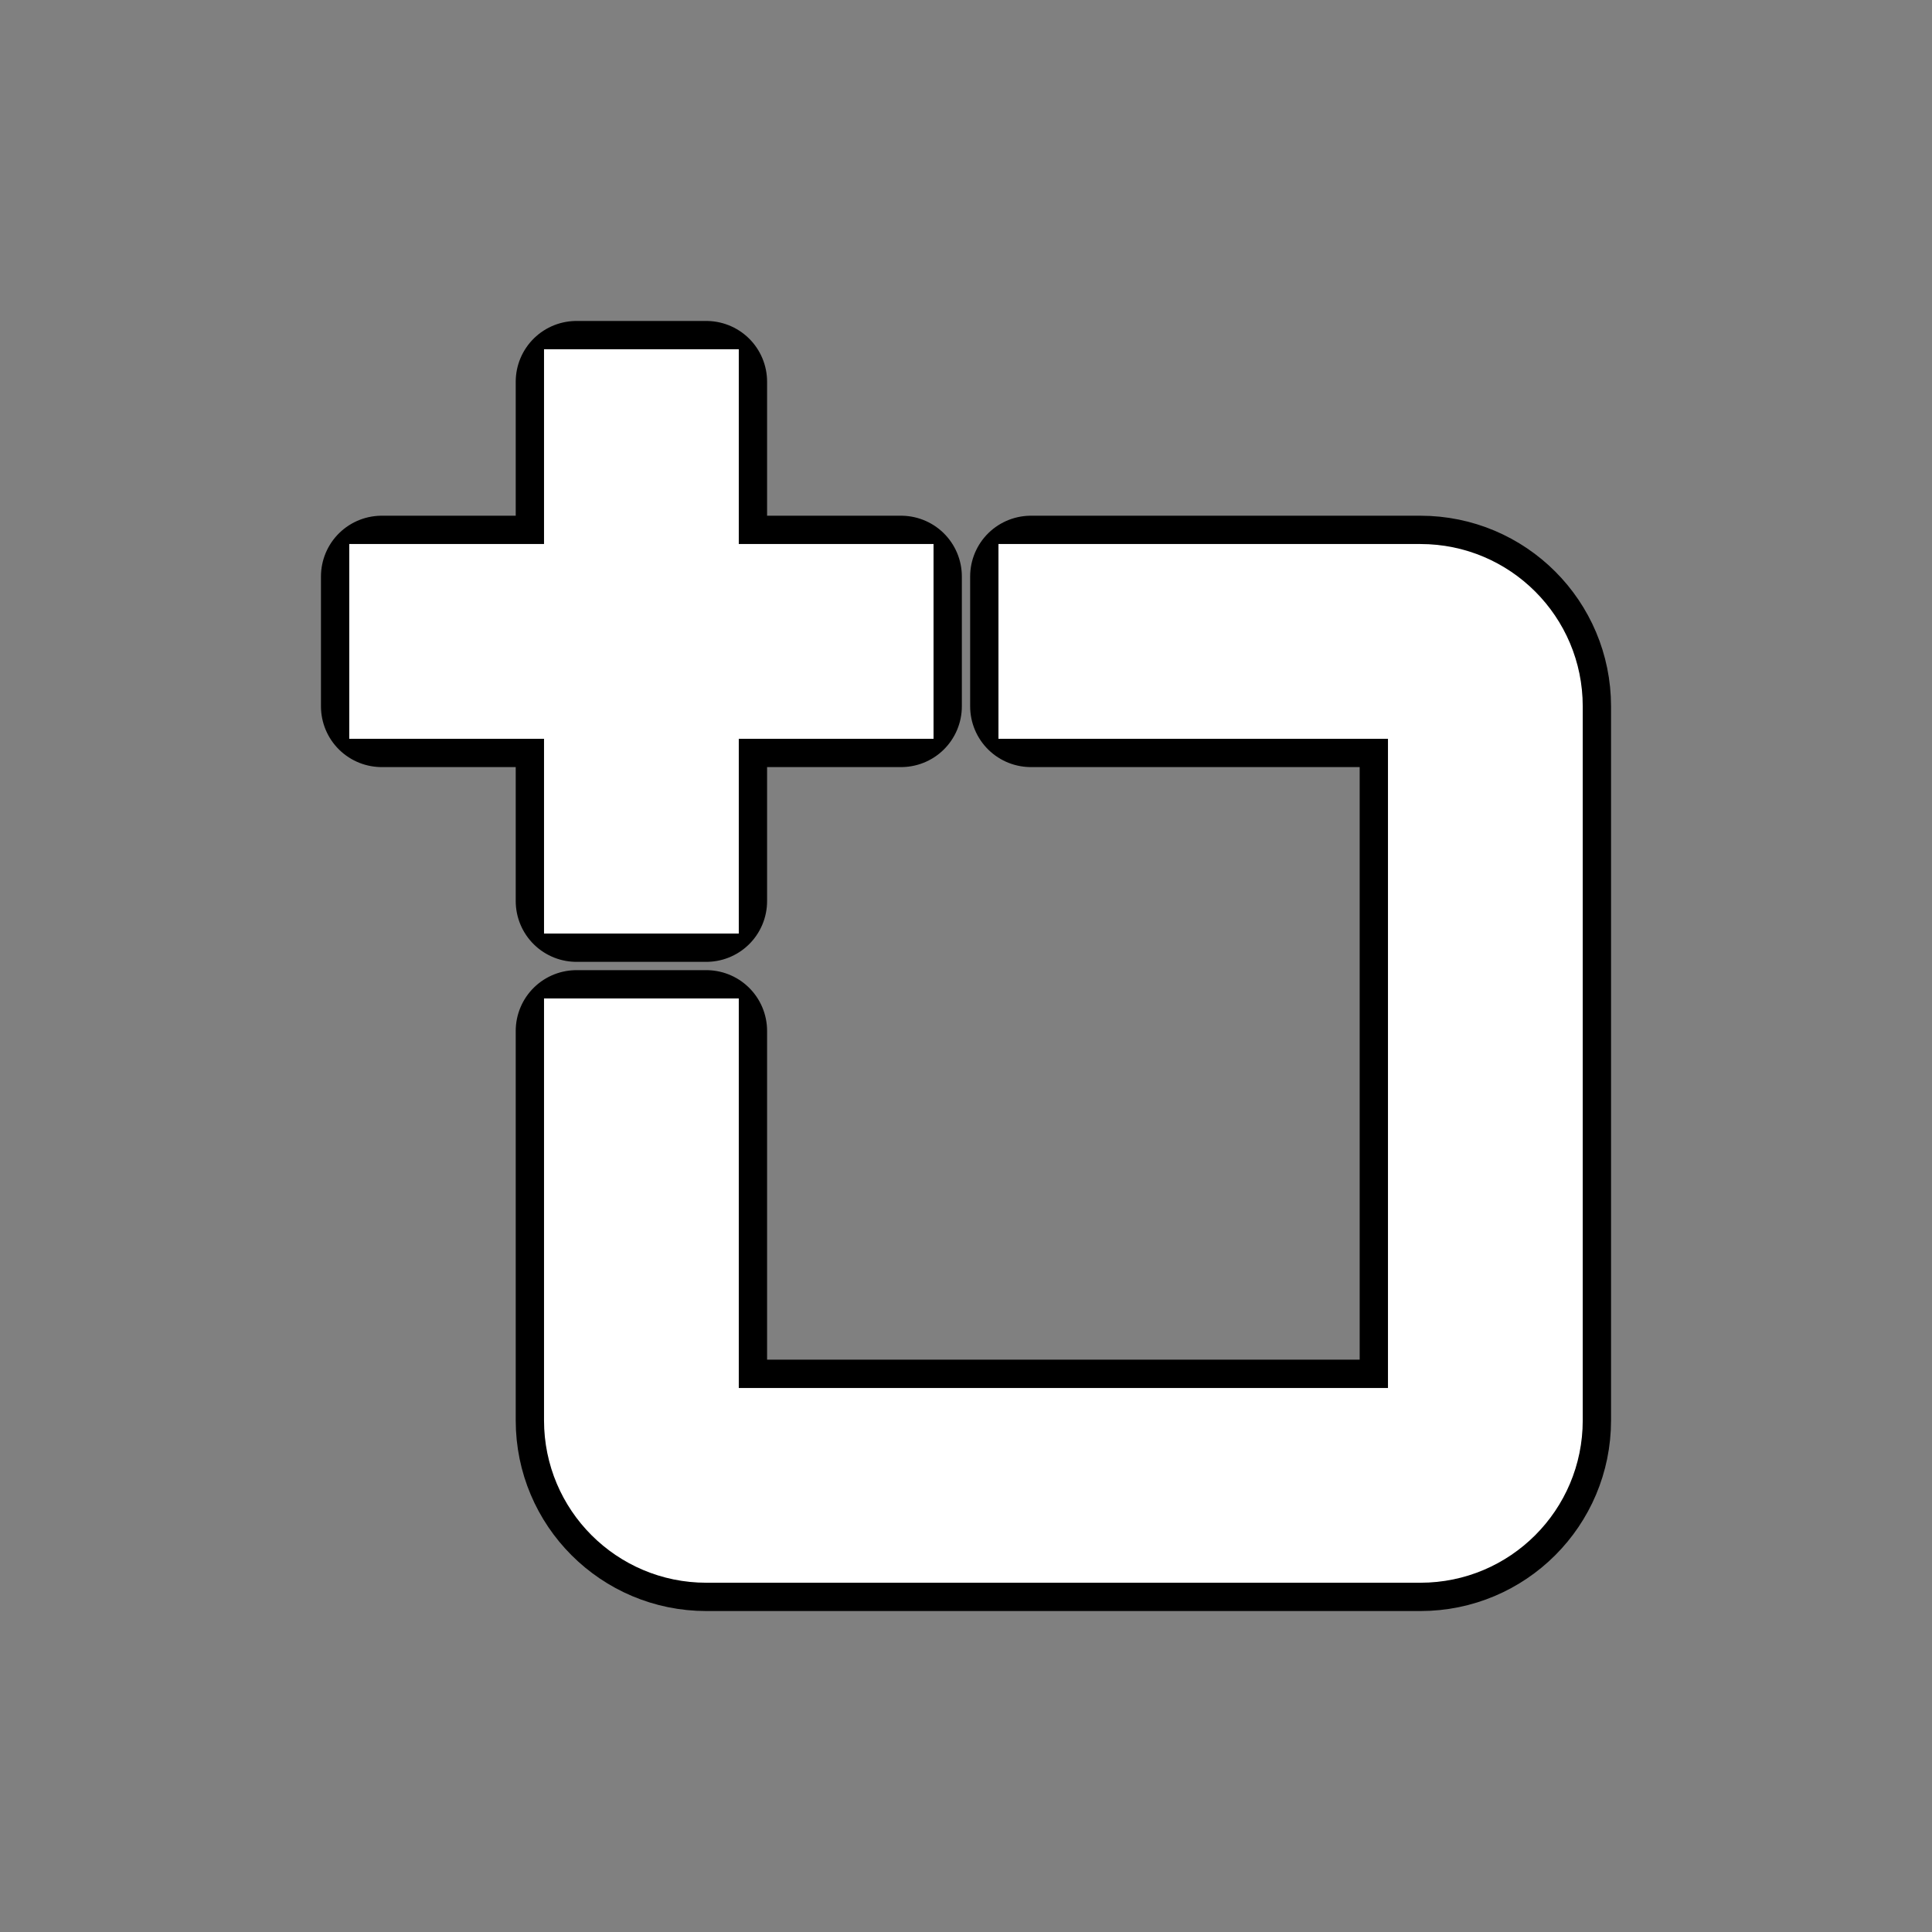 <!DOCTYPE svg PUBLIC "-//W3C//DTD SVG 1.1//EN" "http://www.w3.org/Graphics/SVG/1.1/DTD/svg11.dtd">
<!-- Uploaded to: SVG Repo, www.svgrepo.com, Transformed by: SVG Repo Mixer Tools -->
<svg fill="#ffffff" width="800px" height="800px" viewBox="-2.88 -2.88 29.76 29.76" xmlns="http://www.w3.org/2000/svg" stroke="#ffffff">
<rect x="-2.88" y="-2.88" width="29.76" height="29.76" fill="#808080" stroke="none"/>
<g id="SVGRepo_bgCarrier" stroke-width="0"/>
<g id="SVGRepo_tracerCarrier" stroke-linecap="round" stroke-linejoin="round" stroke="#000000" stroke-width="1.872"> <path fill-rule="evenodd" d="M13,8 L13,6 L19,6 C20.105,6 21,6.895 21,8 L21,19 C21,20.105 20.105,21 19,21 L8,21 C6.895,21 6,20.105 6,19 L6,13 L8,13 L8,19 L19,19 L19,8 L13,8 Z M6,6 L6,3 L8,3 L8,6 L11,6 L11,8 L8,8 L8,11 L6,11 L6,8 L3,8 L3,6 L6,6 Z"/> </g>
<g id="SVGRepo_iconCarrier"> <path fill-rule="evenodd" d="M13,8 L13,6 L19,6 C20.105,6 21,6.895 21,8 L21,19 C21,20.105 20.105,21 19,21 L8,21 C6.895,21 6,20.105 6,19 L6,13 L8,13 L8,19 L19,19 L19,8 L13,8 Z M6,6 L6,3 L8,3 L8,6 L11,6 L11,8 L8,8 L8,11 L6,11 L6,8 L3,8 L3,6 L6,6 Z"/> </g>
</svg>